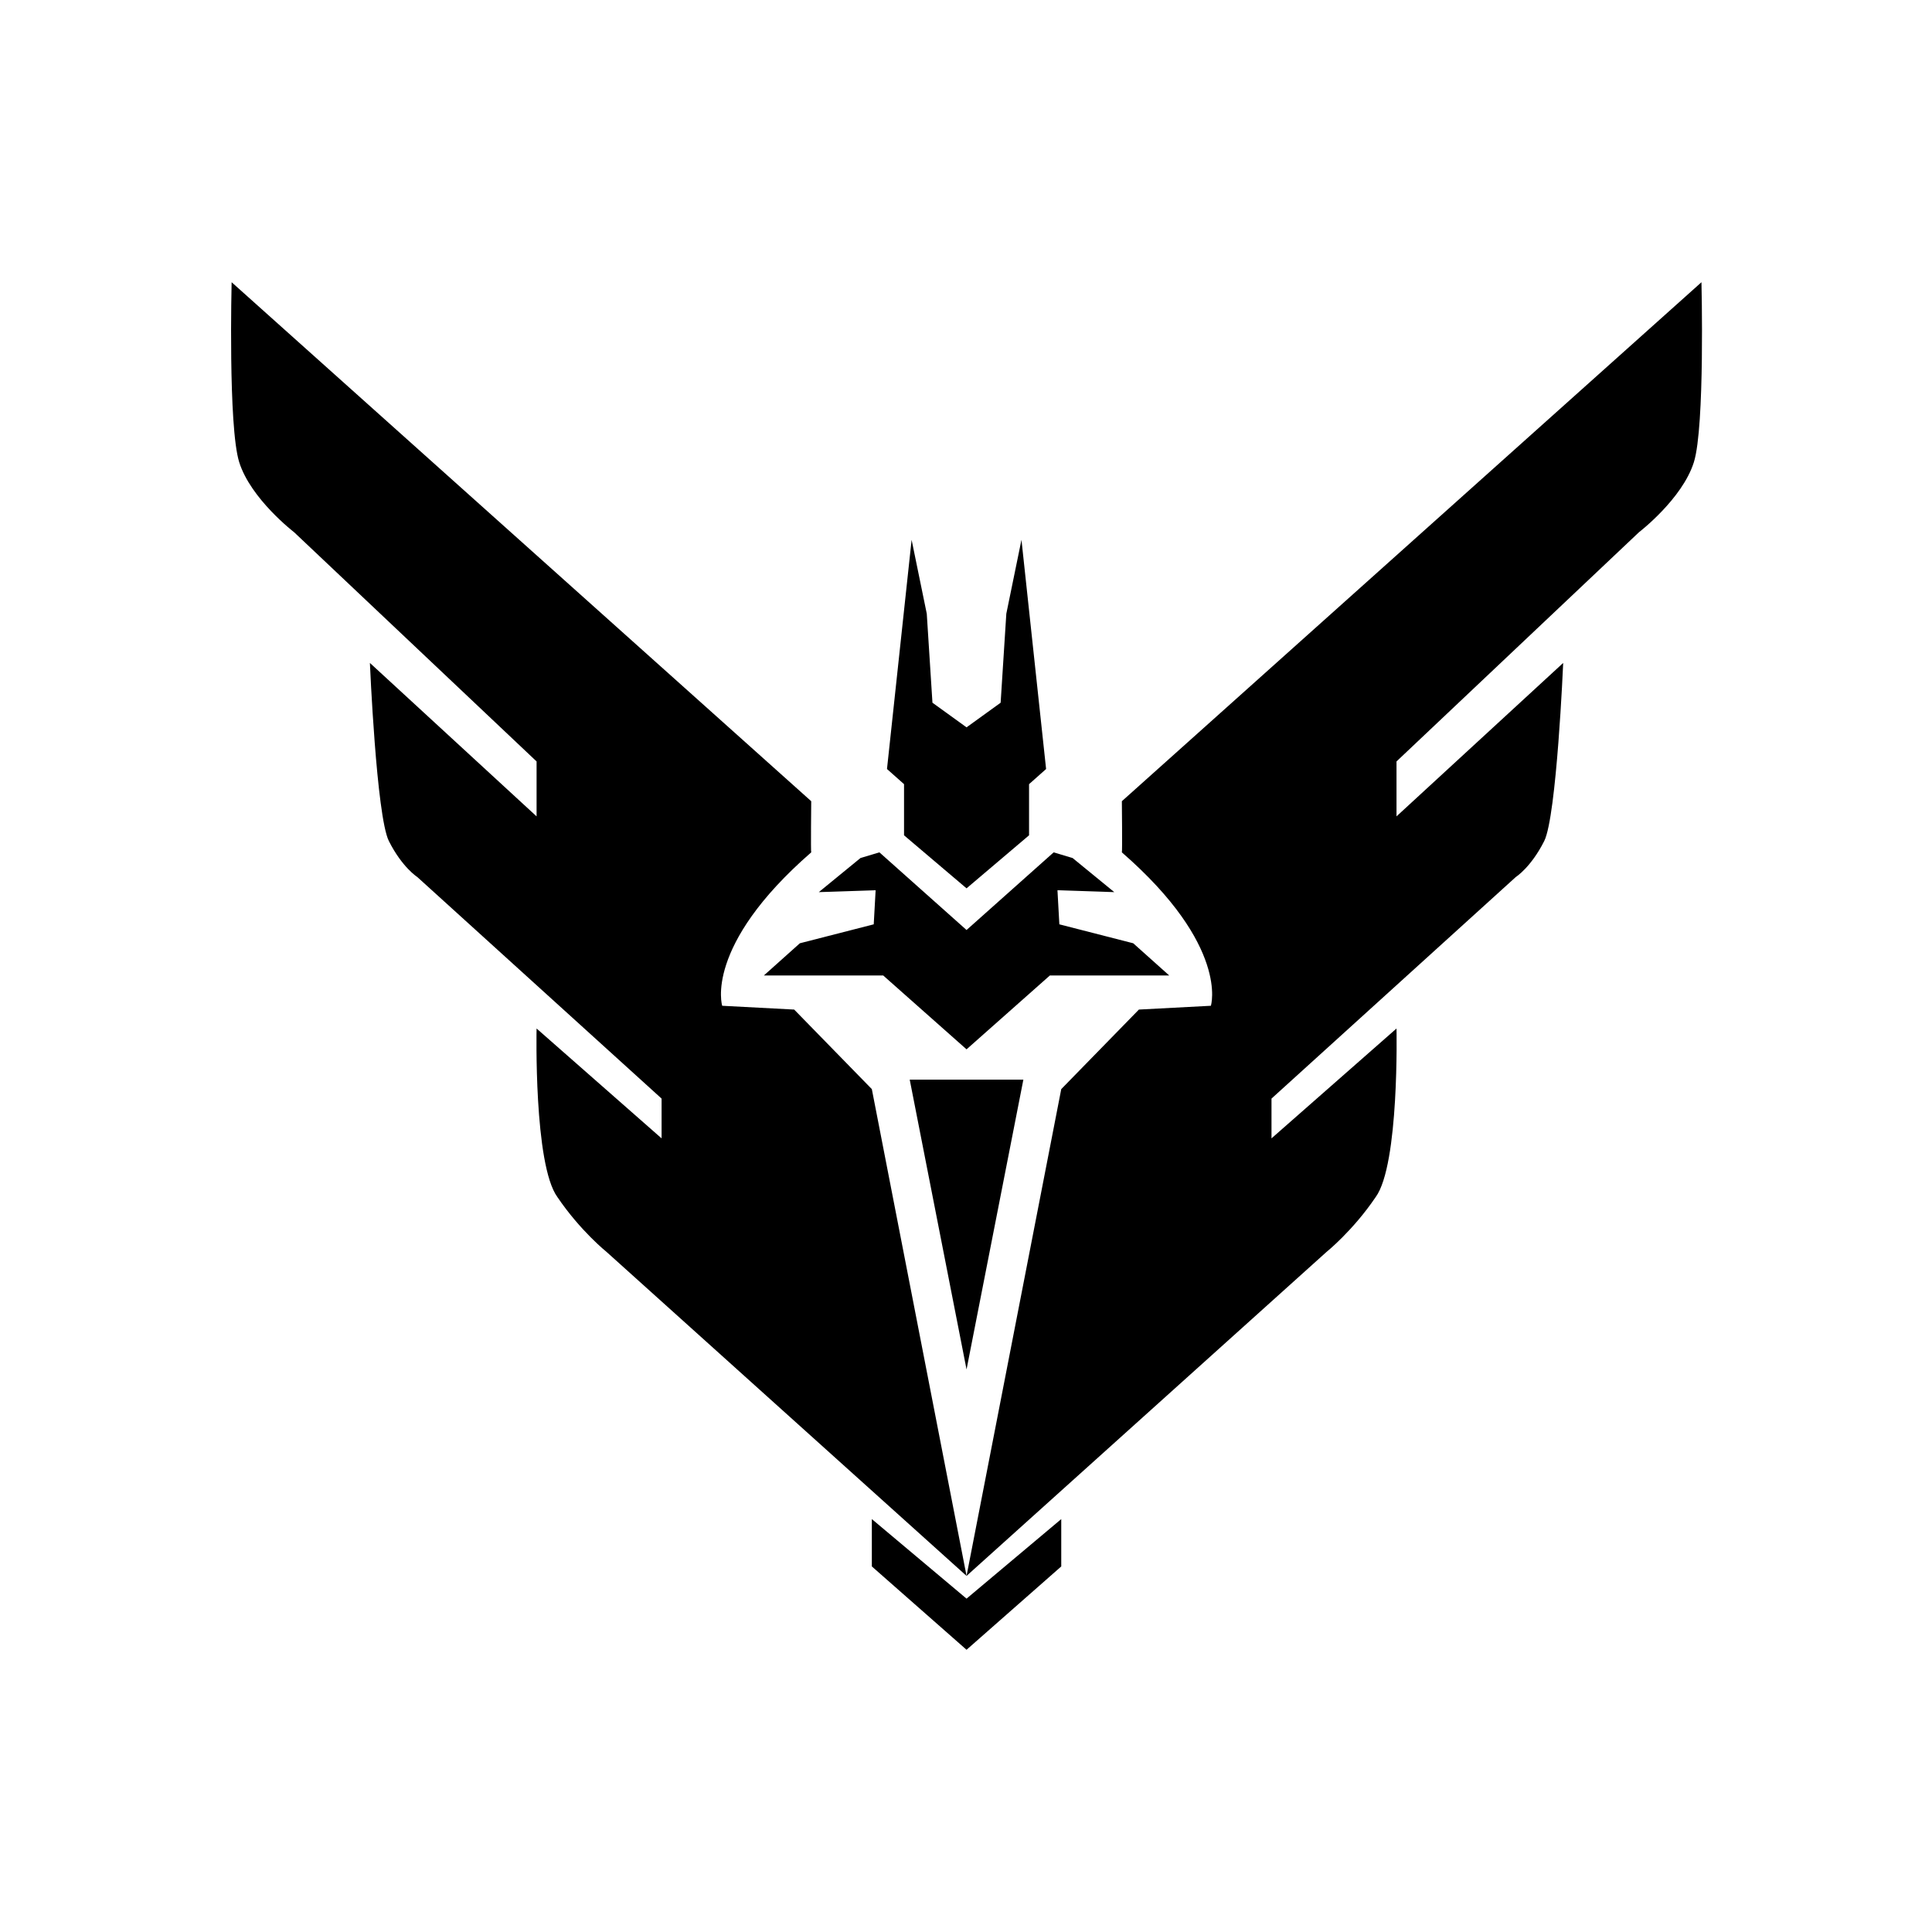 <?xml version="1.0" encoding="UTF-8" standalone="no"?>
<svg width="1020px" height="1020px" viewBox="0 0 1020 1020" version="1.1" xmlns="http://www.w3.org/2000/svg" xmlns:xlink="http://www.w3.org/1999/xlink" xmlns:sketch="http://www.bohemiancoding.com/sketch/ns">
    <!-- Generator: Sketch 3.2.2 (9983) - http://www.bohemiancoding.com/sketch -->
    <title>rank-4</title>
    <desc>Created with Sketch.</desc>
    <defs></defs>
    <g id="Icons" stroke="none" stroke-width="1" fill="none" fill-rule="evenodd" sketch:type="MSPage">
        <g id="rank-4" sketch:type="MSArtboardGroup" fill="#000000">
            <path d="M349.287,580 L220.287,463 C220.287,463 212.318,457.964 205.287,444 C198.725,430.788 195.287,350 195.287,350 L283.287,431 L283.287,402 L155.287,281 C155.287,281 132.377,263.427 126.287,244 C120.403,225.219 122.287,149 122.287,149 L428.287,423 C428.287,423 428.002,450.063 428.287,450 C371.385,499.55 381.287,531 381.287,531 L419.287,533 L460.287,575 L510.287,832 L320.287,661 C320.287,661 306.373,649.85 294.287,632 C281.733,614.849 283.287,543 283.287,543 L349.287,601 L349.287,580 Z M671.287,580 L800.287,463 C800.287,463 808.256,457.964 815.287,444 C821.849,430.788 825.287,350 825.287,350 L737.287,431 L737.287,402 L865.287,281 C865.287,281 888.198,263.427 894.287,244 C900.171,225.219 898.287,149 898.287,149 L592.287,423 C592.287,423 592.573,450.063 592.287,450 C649.19,499.55 639.287,531 639.287,531 L601.287,533 L560.287,575 L510.287,832 L700.287,661 C700.287,661 714.202,649.85 726.287,632 C738.842,614.849 737.287,543 737.287,543 L671.287,601 L671.287,580 Z M510.287,570 L510.287,723 L480.287,570 L510.287,570 Z M510.287,570 L510.287,723 L540.287,570 L510.287,570 Z M492.287,371 L510.287,384 L510.287,469 L477.287,441 L477.287,414 L468.287,406 L481.287,285 L489.287,324 L492.287,371 Z M528.287,371 L510.287,384 L510.287,469 L543.287,441 L543.287,414 L552.287,406 L539.287,285 L531.287,324 L528.287,371 Z M510.287,491 L510.287,554 L466.287,515 L403.287,515 L422.287,498 L461.287,488 L462.287,470 L432.287,471 L454.287,453 L464.287,450 L510.287,491 Z M510.287,491 L510.287,554 L554.287,515 L617.287,515 L598.287,498 L559.287,488 L558.287,470 L588.287,471 L566.287,453 L556.287,450 L510.287,491 Z M510.287,844 L510.287,871 L460.287,827 L460.287,802 L510.287,844 Z M510.287,844 L510.287,871 L560.287,827 L560.287,802 L510.287,844 Z" sketch:type="MSShapeGroup"></path>
        </g>
    </g>
</svg>
